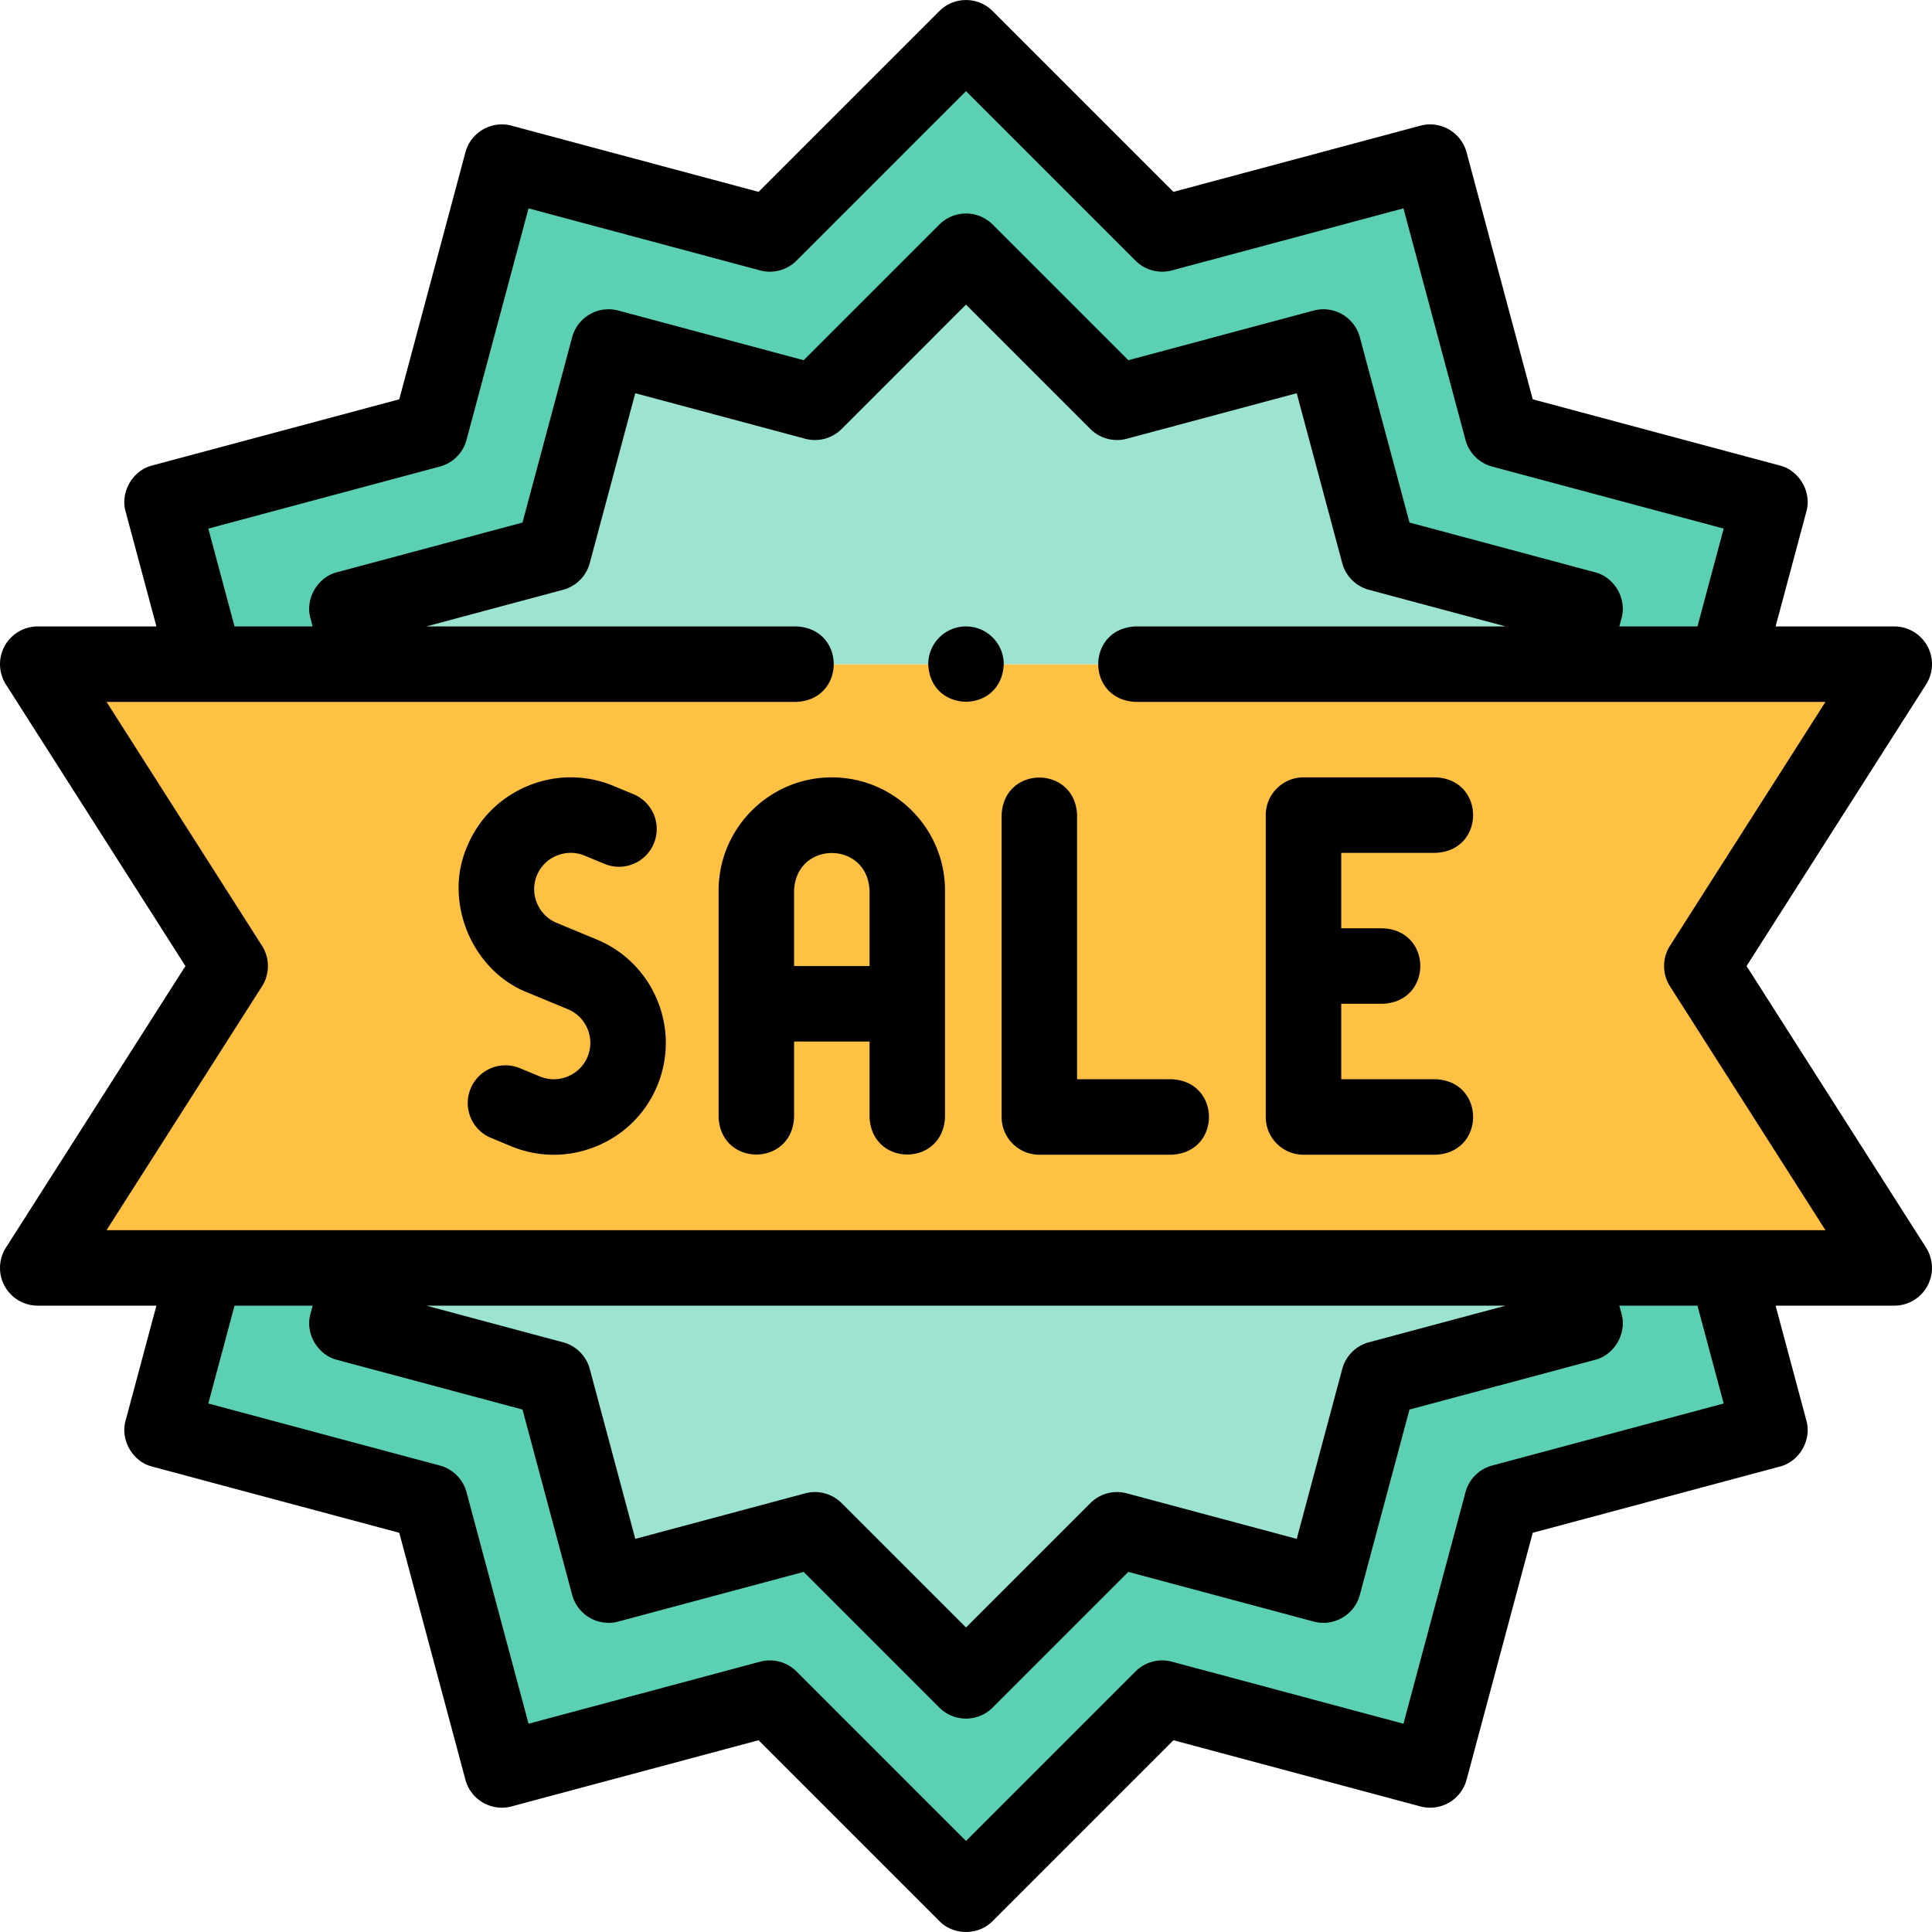 <svg xmlns="http://www.w3.org/2000/svg" width="512" height="512" viewBox="0 0 512.001 512.001"><g fill-rule="evenodd" clip-rule="evenodd"><path fill="#ffc144" d="M95.891 336.012h406.11l-50.999-79.999 50.999-80H10l50.999 80L10 336.012h44.48z"/><path fill="#9de3d1" d="M95.891 176.013H416.11l3.943-14.716-54.684-14.653-14.653-54.684-54.684 14.653-40.031-40.032-40.032 40.032-54.684-14.653-14.653 54.684-54.684 14.653z"/><path fill="#5cd0b3" d="m146.632 146.644 14.653-54.684 54.684 14.653 40.032-40.032 40.031 40.032 54.684-14.653 14.653 54.684 54.684 14.653-3.943 14.716h41.411l11.522-43.001-71.014-19.028-19.028-71.014-71.014 19.028-51.986-51.986-51.986 51.986-71.014-19.028-19.029 71.014-71.014 19.028 11.522 43.001h41.411l-3.943-14.716z"/><path fill="#9de3d1" d="M416.11 336.012H95.891l-3.943 14.716 54.684 14.653 14.653 54.684 54.684-14.652 40.032 40.031 40.031-40.031 54.684 14.652 14.653-54.684 54.684-14.653z"/><path fill="#5cd0b3" d="m161.285 420.065-14.653-54.684-54.684-14.653 3.943-14.716H54.48l-11.522 43.001 71.014 19.028 19.029 71.014 71.014-19.028 51.986 51.986 51.986-51.986 71.014 19.028 19.028-71.014 71.014-19.028-11.522-43.001H416.11l3.943 14.716-54.684 14.653-14.653 54.684-54.684-14.652-40.031 40.031-40.032-40.031z"/></g><path d="m462.861 256.012 47.572-74.625A9.999 9.999 0 0 0 502 166.012h-31.448l8.149-30.412c1.493-5.162-1.854-10.959-7.071-12.248l-65.437-17.534-17.533-65.436c-1.43-5.334-6.915-8.502-12.247-7.071l-65.438 17.533-47.904-47.903c-3.904-3.905-10.237-3.905-14.142 0l-47.903 47.903-65.438-17.533c-5.332-1.431-10.818 1.736-12.247 7.071l-17.534 65.437-65.437 17.534c-5.216 1.288-8.564 7.086-7.071 12.248l8.149 30.412H10a10.001 10.001 0 0 0-8.432 15.375l47.572 74.625-47.572 74.624A9.999 9.999 0 0 0 10 346.012h31.448l-8.149 30.412c-1.493 5.162 1.855 10.96 7.071 12.248l65.437 17.534 17.534 65.438c1.43 5.334 6.912 8.5 12.248 7.071l65.437-17.534 47.903 47.904c3.724 3.874 10.419 3.874 14.142 0l47.903-47.904 65.438 17.534c5.337 1.43 10.817-1.737 12.247-7.071l17.534-65.438 65.437-17.534c5.217-1.288 8.564-7.086 7.071-12.248l-8.149-30.412H502a10 10 0 0 0 8.433-15.375zM55.206 140.084l61.355-16.44a10 10 0 0 0 7.071-7.071l16.44-61.354 61.354 16.439a10 10 0 0 0 9.66-2.588l44.915-44.915 44.915 44.915a10 10 0 0 0 9.659 2.588l61.355-16.439 16.44 61.354a10 10 0 0 0 7.071 7.071l61.354 16.44-6.948 25.929h-20.706l.57-2.127c1.493-5.162-1.854-10.959-7.071-12.248l-49.106-13.158-13.158-49.107c-1.43-5.334-6.914-8.5-12.247-7.071L299.021 95.46l-35.949-35.949c-3.904-3.905-10.237-3.905-14.142 0l-35.95 35.948-49.107-13.158c-5.337-1.432-10.818 1.736-12.248 7.071l-13.158 49.107-49.107 13.158c-5.216 1.288-8.564 7.086-7.071 12.248l.57 2.127H62.153zm401.589 231.858-61.354 16.44a10 10 0 0 0-7.071 7.071l-16.44 61.355-61.355-16.44a9.99 9.99 0 0 0-9.659 2.588l-44.915 44.916-44.915-44.916a10 10 0 0 0-9.66-2.588l-61.354 16.44-16.44-61.355a10 10 0 0 0-7.071-7.071l-61.355-16.44 6.948-25.929H82.86l-.57 2.127c-1.493 5.162 1.855 10.959 7.071 12.248l49.107 13.158 13.158 49.108a10 10 0 0 0 12.247 7.071l49.107-13.158 35.949 35.95c3.905 3.905 10.237 3.905 14.142 0l35.949-35.95 49.108 13.158c5.337 1.432 10.817-1.737 12.247-7.071l13.158-49.108 49.106-13.158c5.217-1.288 8.564-7.086 7.071-12.248l-.57-2.127h20.706zm-343.808-25.93h286.029l-36.234 9.709a10 10 0 0 0-7.071 7.071l-12.064 45.025-45.025-12.064a10 10 0 0 0-9.659 2.588l-32.96 32.961-32.96-32.961a10 10 0 0 0-9.66-2.588l-45.024 12.064-12.064-45.025a10 10 0 0 0-7.071-7.071zm-84.753-20 41.198-64.625a10 10 0 0 0 0-10.751l-41.198-64.625h182.763c13.268-.528 13.258-19.477 0-20h-98.011l36.234-9.709a10 10 0 0 0 7.071-7.071l12.064-45.025 45.024 12.064a10 10 0 0 0 9.66-2.588l32.96-32.961 32.96 32.961a10 10 0 0 0 9.659 2.588l45.025-12.064 12.064 45.025a10 10 0 0 0 7.071 7.071l36.234 9.709h-98.018c-13.268.529-13.258 19.476 0 20h182.77l-41.197 64.625a10 10 0 0 0 0 10.751l41.197 64.625z"/><path d="M256.001 166.012h-.007c-5.523 0-9.996 4.477-9.996 10 .528 13.263 19.479 13.263 20.003 0-.001-5.523-4.478-10-10-10M158.144 248.976l-10.635-4.405c-2.361-.978-4.208-2.836-5.2-5.231-.993-2.396-1-5.016-.021-7.378.978-2.361 2.835-4.208 5.231-5.2 2.396-.991 5.017-1 7.377-.022l5.317 2.202c5.104 2.114 10.953-.31 13.065-5.412s-.31-10.952-5.412-13.065l-5.317-2.203c-7.297-3.022-15.353-3.015-22.684.022s-13.034 8.728-16.056 16.025c-6.389 14.552 1.239 32.968 16.046 38.741l10.634 4.404c4.916 2.036 7.258 7.692 5.222 12.609-.978 2.362-2.836 4.208-5.231 5.201s-5.016 1-7.377.022l-5.317-2.202c-5.104-2.115-10.953.309-13.065 5.412-2.114 5.103.31 10.952 5.412 13.065l5.317 2.202a29.5 29.5 0 0 0 11.301 2.261c3.852 0 7.708-.761 11.383-2.283 7.332-3.037 13.034-8.729 16.056-16.026 6.256-15.104-.942-32.482-16.046-38.739M220.44 206.012c-16.542 0-30 13.458-30 30v60c.528 13.268 19.477 13.258 20 0v-20.001h20v20.001c.528 13.268 19.477 13.258 20 0v-60c0-16.542-13.458-30-30-30m-10 49.999v-19.999c.551-13.27 19.454-13.259 20 0v19.999zM310.44 286.012h-25v-70c-.528-13.268-19.476-13.258-20 0v80c0 5.523 4.478 10 10 10h35c13.269-.528 13.258-19.476 0-20M380.441 226.012c13.268-.529 13.258-19.476 0-20h-35c-5.522 0-10 4.477-10 10v80c0 5.523 4.478 10 10 10h35c13.268-.529 13.258-19.476 0-20h-25v-20h11c13.268-.529 13.258-19.476 0-20h-11v-20z"/></svg>